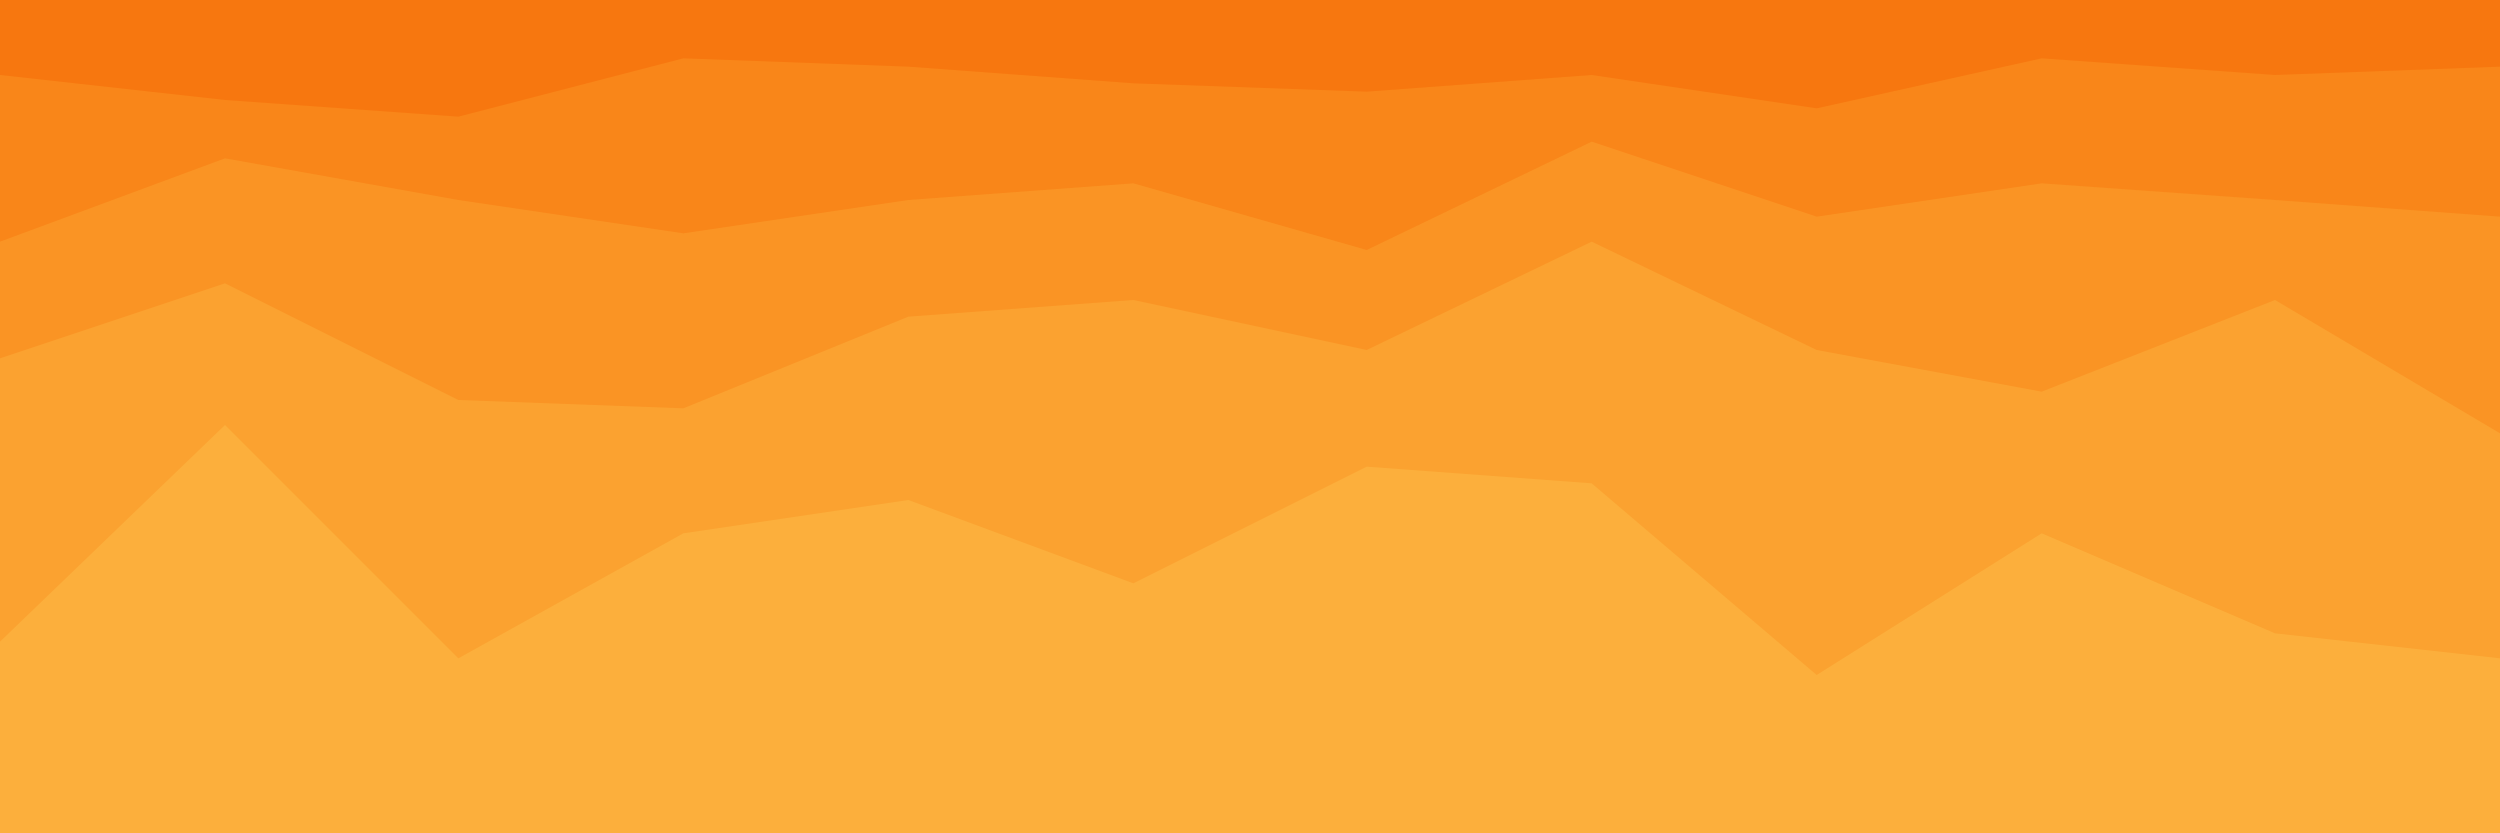 <svg id="visual" viewBox="0 0 300 100" width="300" height="100" xmlns="http://www.w3.org/2000/svg" xmlns:xlink="http://www.w3.org/1999/xlink" version="1.1"><path d="M0 11L27 14L55 16L82 9L109 10L136 12L164 13L191 11L218 15L245 9L273 11L300 10L300 0L273 0L245 0L218 0L191 0L164 0L136 0L109 0L82 0L55 0L27 0L0 0Z" fill="#f7770f"></path><path d="M0 31L27 21L55 26L82 30L109 26L136 24L164 32L191 19L218 28L245 24L273 26L300 28L300 8L273 9L245 7L218 13L191 9L164 11L136 10L109 8L82 7L55 14L27 12L0 9Z" fill="#f98619"></path><path d="M0 45L27 36L55 50L82 51L109 40L136 38L164 44L191 31L218 44L245 49L273 38L300 54L300 26L273 24L245 22L218 26L191 17L164 30L136 22L109 24L82 28L55 24L27 19L0 29Z" fill="#fa9424"></path><path d="M0 79L27 53L55 81L82 66L109 62L136 72L164 58L191 60L218 83L245 66L273 78L300 81L300 52L273 36L245 47L218 42L191 29L164 42L136 36L109 38L82 49L55 48L27 34L0 43Z" fill="#fba230"></path><path d="M0 101L27 101L55 101L82 101L109 101L136 101L164 101L191 101L218 101L245 101L273 101L300 101L300 79L273 76L245 64L218 81L191 58L164 56L136 70L109 60L82 64L55 79L27 51L0 77Z" fill="#fcaf3c"></path></svg>
